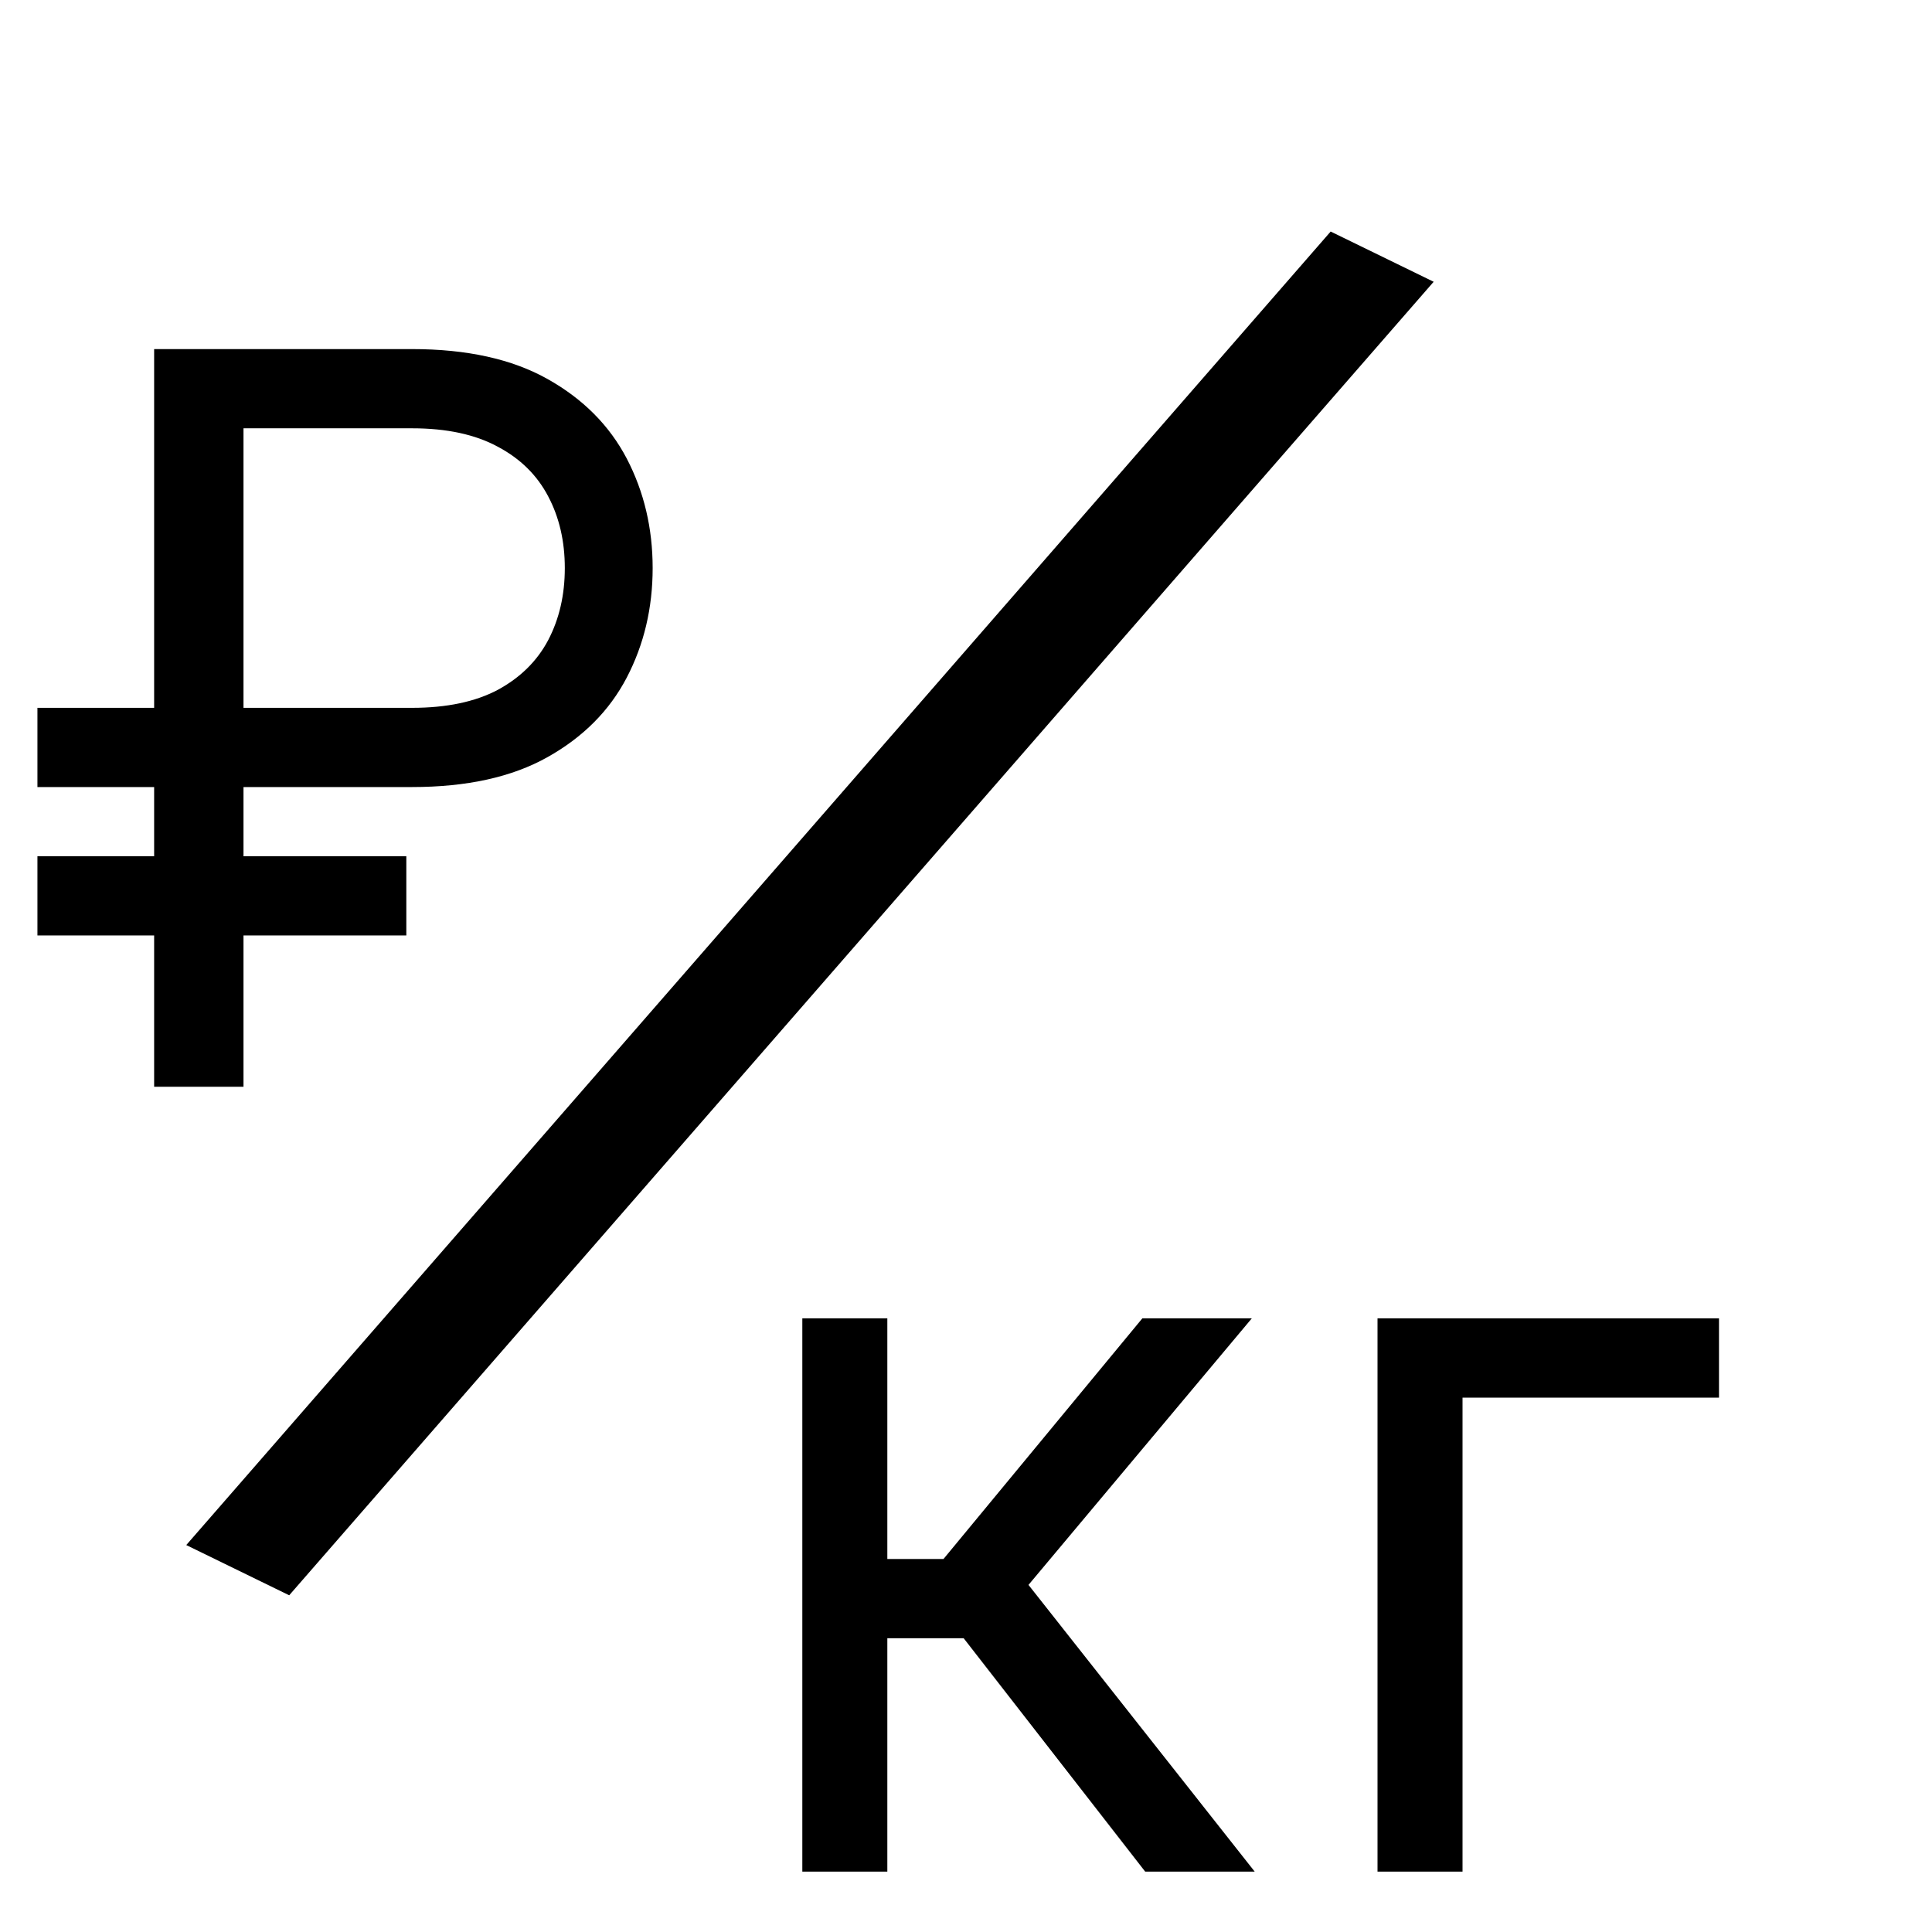 <svg width="32" height="32" viewBox="0 0 32 32" fill="none" xmlns="http://www.w3.org/2000/svg">
<path d="M13.289 31V21.836H14.697V25.822H15.627L18.921 21.836H20.734L17.035 26.251L20.782 31H18.968L15.961 27.134H14.697V31H13.289ZM28.472 21.836V23.149H24.224V31H22.816V21.836H28.472Z" fill="black"/>
<path d="M6.825 13.036H0.62V11.724H6.825C7.398 11.724 7.871 11.624 8.245 11.426C8.619 11.223 8.897 10.948 9.08 10.602C9.263 10.252 9.355 9.855 9.355 9.409C9.355 8.964 9.263 8.568 9.08 8.222C8.897 7.872 8.619 7.597 8.245 7.399C7.871 7.196 7.398 7.094 6.825 7.094H4.033V18H2.553V5.782H6.825C7.732 5.782 8.48 5.947 9.068 6.277C9.657 6.607 10.094 7.047 10.381 7.595C10.667 8.144 10.81 8.749 10.81 9.409C10.81 10.069 10.667 10.674 10.381 11.223C10.094 11.772 9.657 12.211 9.068 12.541C8.48 12.871 7.732 13.036 6.825 13.036ZM6.73 14.182V15.494H0.62V14.182H6.73Z" fill="black"/>
<path d="M23.746 4.667L4.79 26.423L3.085 25.591L22.04 3.835L23.746 4.667Z" fill="black"/>
</svg>
